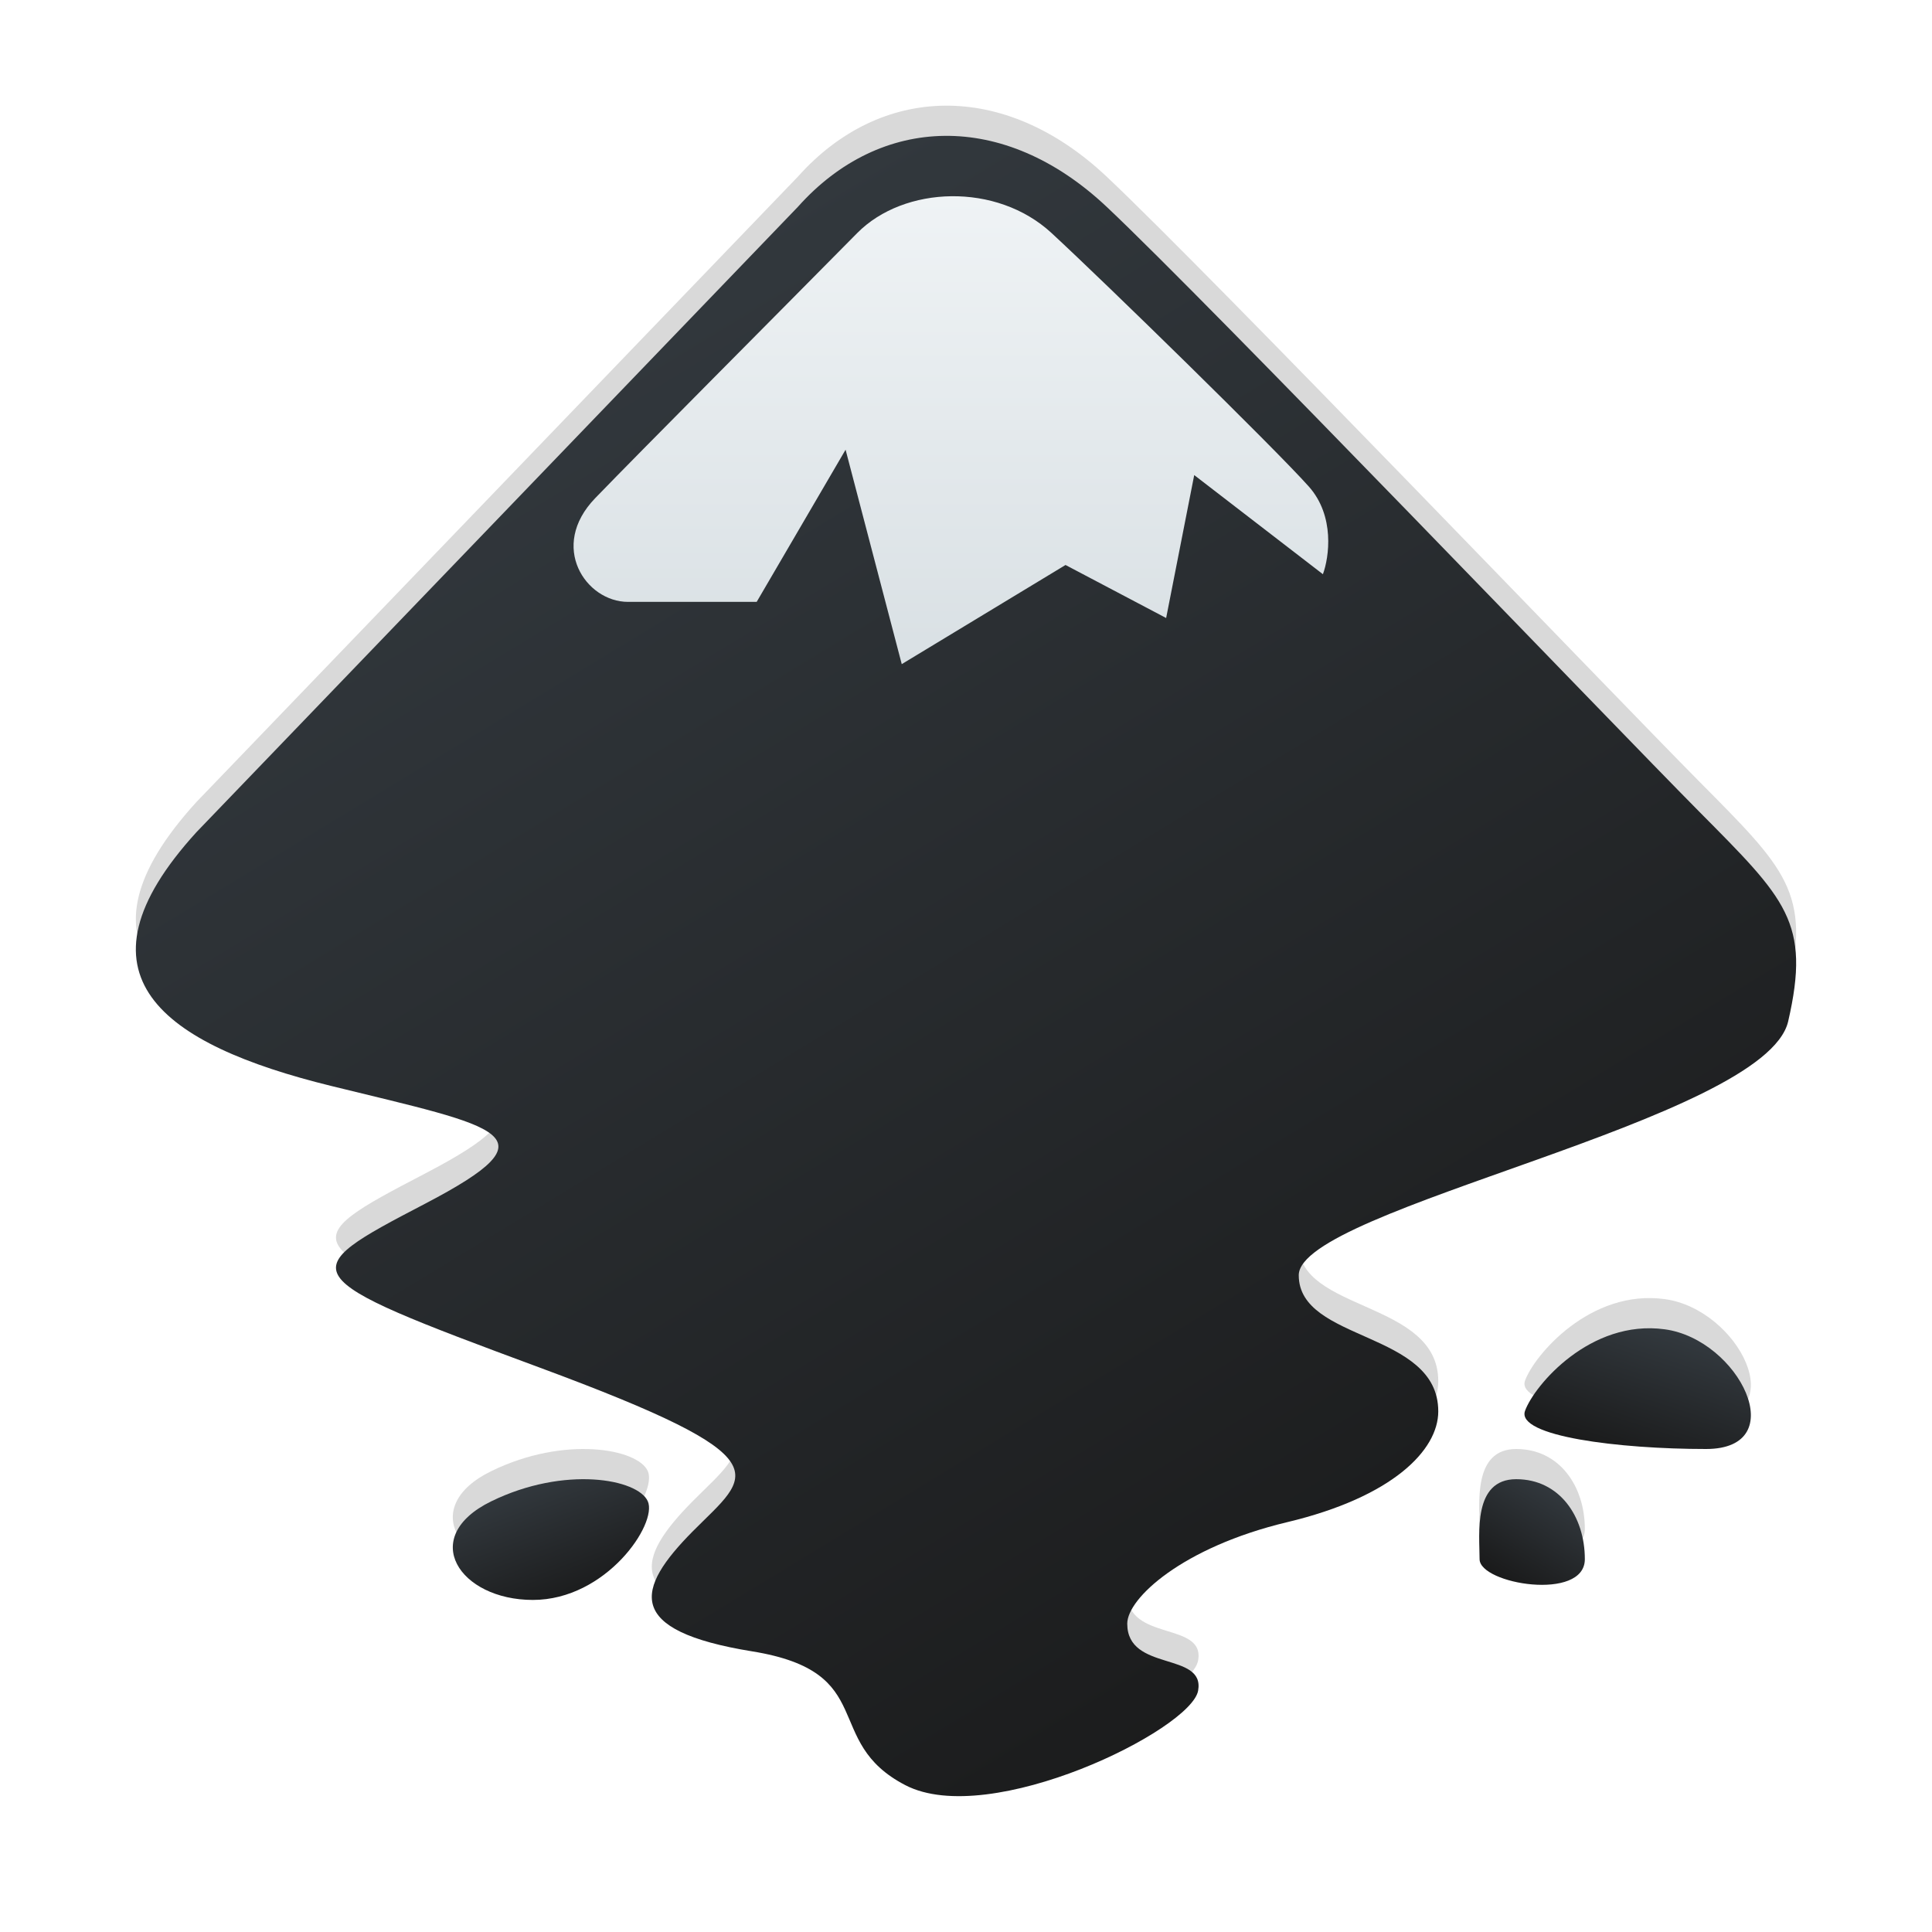 <svg width="128" height="128" viewBox="0 0 128 128" fill="none" xmlns="http://www.w3.org/2000/svg">
<g clip-path="url(#clip0_731_1231)">
<g filter="url(#filter0_i_731_1231)">
<path d="M21.955 73.95C10.743 71.198 4.38 66.612 13.016 57.133L52.864 15.702C58.319 9.587 66.501 9.281 73.319 15.702C80.137 22.123 106.804 49.948 112.561 55.757C118.319 61.567 119.986 63.096 118.471 69.669C116.955 76.243 86.046 82.053 86.046 86.487C86.046 90.92 95.289 90.156 95.289 95.507C95.289 98.08 92.258 101.181 85.289 102.845C78.319 104.509 74.683 107.906 74.683 109.572C74.683 112.782 79.834 111.407 79.38 114.006C78.925 116.605 65.592 123.179 59.986 120.274C54.38 117.369 58.319 112.782 49.834 111.407C41.349 110.031 42.107 107.279 45.895 103.457C49.683 99.635 52.258 98.717 35.743 92.602C19.228 86.487 19.38 86.334 28.168 81.747C36.955 77.161 33.167 76.702 21.955 73.95Z" fill="black" fill-opacity="0.15"/>
</g>
<g filter="url(#filter1_i_731_1231)">
<path d="M32.547 101.467C37.409 99.091 42.265 99.982 42.92 101.467C43.574 102.951 40.164 108 35.303 108C30.441 108 27.686 103.842 32.547 101.467Z" fill="black" fill-opacity="0.15"/>
</g>
<g filter="url(#filter2_i_731_1231)">
<path d="M110.296 90.07C105.363 89.395 101.651 93.782 101.038 95.469C100.426 97.156 107.261 98 113.028 98C118.795 98 115.229 90.745 110.296 90.07Z" fill="black" fill-opacity="0.15"/>
</g>
<g filter="url(#filter3_i_731_1231)">
<path d="M105 105.297C105 102.483 103.332 100 100.452 100C97.571 100 98.026 103.642 98.026 105.297C98.026 106.952 105 108.111 105 105.297Z" fill="black" fill-opacity="0.15"/>
</g>
<path d="M21.955 71.95C10.743 69.198 4.38 64.612 13.016 55.133L52.864 13.702C58.319 7.587 66.501 7.281 73.319 13.702C80.137 20.123 106.804 47.948 112.561 53.757C118.319 59.567 119.986 61.096 118.471 67.669C116.955 74.243 86.046 80.053 86.046 84.487C86.046 88.92 95.289 88.156 95.289 93.507C95.289 96.08 92.258 99.181 85.289 100.845C78.319 102.509 74.683 105.906 74.683 107.572C74.683 110.782 79.834 109.407 79.38 112.006C78.925 114.605 65.592 121.179 59.986 118.274C54.38 115.369 58.319 110.782 49.834 109.407C41.349 108.031 42.107 105.279 45.895 101.457C49.683 97.635 52.258 96.717 35.743 90.602C19.228 84.487 19.38 84.334 28.168 79.747C36.955 75.161 33.167 74.702 21.955 71.95Z" fill="url(#paint0_linear_731_1231)"/>
<path d="M32.547 99.466C37.409 97.091 42.265 97.982 42.92 99.466C43.574 100.951 40.164 106 35.303 106C30.441 106 27.686 101.842 32.547 99.466Z" fill="url(#paint1_linear_731_1231)"/>
<path d="M110.296 88.07C105.363 87.395 101.651 91.782 101.038 93.469C100.426 95.156 107.261 96 113.028 96C118.795 96 115.229 88.745 110.296 88.07Z" fill="url(#paint2_linear_731_1231)"/>
<path d="M105 103.297C105 100.483 103.332 98 100.452 98C97.571 98 98.026 101.642 98.026 103.297C98.026 104.952 105 106.111 105 103.297Z" fill="url(#paint3_linear_731_1231)"/>
<path d="M39.436 33.002C42.536 29.794 51.217 21.088 56.797 15.436C59.898 12.303 66.026 12.075 69.664 15.436C73.302 18.797 84.546 29.794 86.716 32.238C88.452 34.194 88.059 36.923 87.646 38.043L79.12 31.475L77.26 40.945L70.594 37.432L59.743 44L56.022 29.794L50.132 39.876H41.606C38.816 39.876 36.335 36.21 39.436 33.002Z" fill="url(#paint4_linear_731_1231)"/>
</g>
<defs>
<filter id="filter0_i_731_1231" x="9" y="7" width="110" height="114" filterUnits="userSpaceOnUse" color-interpolation-filters="sRGB">
<feFlood flood-opacity="0" result="BackgroundImageFix"/>
<feBlend mode="normal" in="SourceGraphic" in2="BackgroundImageFix" result="shape"/>
<feColorMatrix in="SourceAlpha" type="matrix" values="0 0 0 0 0 0 0 0 0 0 0 0 0 0 0 0 0 0 127 0" result="hardAlpha"/>
<feOffset dy="-4"/>
<feGaussianBlur stdDeviation="4"/>
<feComposite in2="hardAlpha" operator="arithmetic" k2="-1" k3="1"/>
<feColorMatrix type="matrix" values="0 0 0 0 0 0 0 0 0 0 0 0 0 0 0 0 0 0 0.25 0"/>
<feBlend mode="normal" in2="shape" result="effect1_innerShadow_731_1231"/>
</filter>
<filter id="filter1_i_731_1231" x="30" y="96" width="13" height="12" filterUnits="userSpaceOnUse" color-interpolation-filters="sRGB">
<feFlood flood-opacity="0" result="BackgroundImageFix"/>
<feBlend mode="normal" in="SourceGraphic" in2="BackgroundImageFix" result="shape"/>
<feColorMatrix in="SourceAlpha" type="matrix" values="0 0 0 0 0 0 0 0 0 0 0 0 0 0 0 0 0 0 127 0" result="hardAlpha"/>
<feOffset dy="-4"/>
<feGaussianBlur stdDeviation="4"/>
<feComposite in2="hardAlpha" operator="arithmetic" k2="-1" k3="1"/>
<feColorMatrix type="matrix" values="0 0 0 0 0 0 0 0 0 0 0 0 0 0 0 0 0 0 0.25 0"/>
<feBlend mode="normal" in2="shape" result="effect1_innerShadow_731_1231"/>
</filter>
<filter id="filter2_i_731_1231" x="101" y="86" width="15" height="12" filterUnits="userSpaceOnUse" color-interpolation-filters="sRGB">
<feFlood flood-opacity="0" result="BackgroundImageFix"/>
<feBlend mode="normal" in="SourceGraphic" in2="BackgroundImageFix" result="shape"/>
<feColorMatrix in="SourceAlpha" type="matrix" values="0 0 0 0 0 0 0 0 0 0 0 0 0 0 0 0 0 0 127 0" result="hardAlpha"/>
<feOffset dy="-4"/>
<feGaussianBlur stdDeviation="4"/>
<feComposite in2="hardAlpha" operator="arithmetic" k2="-1" k3="1"/>
<feColorMatrix type="matrix" values="0 0 0 0 0 0 0 0 0 0 0 0 0 0 0 0 0 0 0.25 0"/>
<feBlend mode="normal" in2="shape" result="effect1_innerShadow_731_1231"/>
</filter>
<filter id="filter3_i_731_1231" x="98" y="96" width="7" height="11" filterUnits="userSpaceOnUse" color-interpolation-filters="sRGB">
<feFlood flood-opacity="0" result="BackgroundImageFix"/>
<feBlend mode="normal" in="SourceGraphic" in2="BackgroundImageFix" result="shape"/>
<feColorMatrix in="SourceAlpha" type="matrix" values="0 0 0 0 0 0 0 0 0 0 0 0 0 0 0 0 0 0 127 0" result="hardAlpha"/>
<feOffset dy="-4"/>
<feGaussianBlur stdDeviation="4"/>
<feComposite in2="hardAlpha" operator="arithmetic" k2="-1" k3="1"/>
<feColorMatrix type="matrix" values="0 0 0 0 0 0 0 0 0 0 0 0 0 0 0 0 0 0 0.25 0"/>
<feBlend mode="normal" in2="shape" result="effect1_innerShadow_731_1231"/>
</filter>
<linearGradient id="paint0_linear_731_1231" x1="30.083" y1="5.15" x2="99.552" y2="119.428" gradientUnits="userSpaceOnUse">
<stop stop-color="#363D43"/>
<stop offset="1" stop-color="#181818"/>
</linearGradient>
<linearGradient id="paint1_linear_731_1231" x1="32.492" y1="97.72" x2="36.227" y2="107.705" gradientUnits="userSpaceOnUse">
<stop stop-color="#363D43"/>
<stop offset="1" stop-color="#181818"/>
</linearGradient>
<linearGradient id="paint2_linear_731_1231" x1="113.125" y1="87.72" x2="109.786" y2="98.02" gradientUnits="userSpaceOnUse">
<stop stop-color="#363D43"/>
<stop offset="1" stop-color="#181818"/>
</linearGradient>
<linearGradient id="paint3_linear_731_1231" x1="103.658" y1="97.755" x2="99.238" y2="105.027" gradientUnits="userSpaceOnUse">
<stop stop-color="#363D43"/>
<stop offset="1" stop-color="#181818"/>
</linearGradient>
<linearGradient id="paint4_linear_731_1231" x1="63" y1="13" x2="63" y2="44" gradientUnits="userSpaceOnUse">
<stop stop-color="#EFF3F5"/>
<stop offset="1" stop-color="#D9E0E4"/>
</linearGradient>
<clipPath id="clip0_731_1231">
<rect width="128" height="128" fill="white"/>
</clipPath>
</defs>
</svg>
